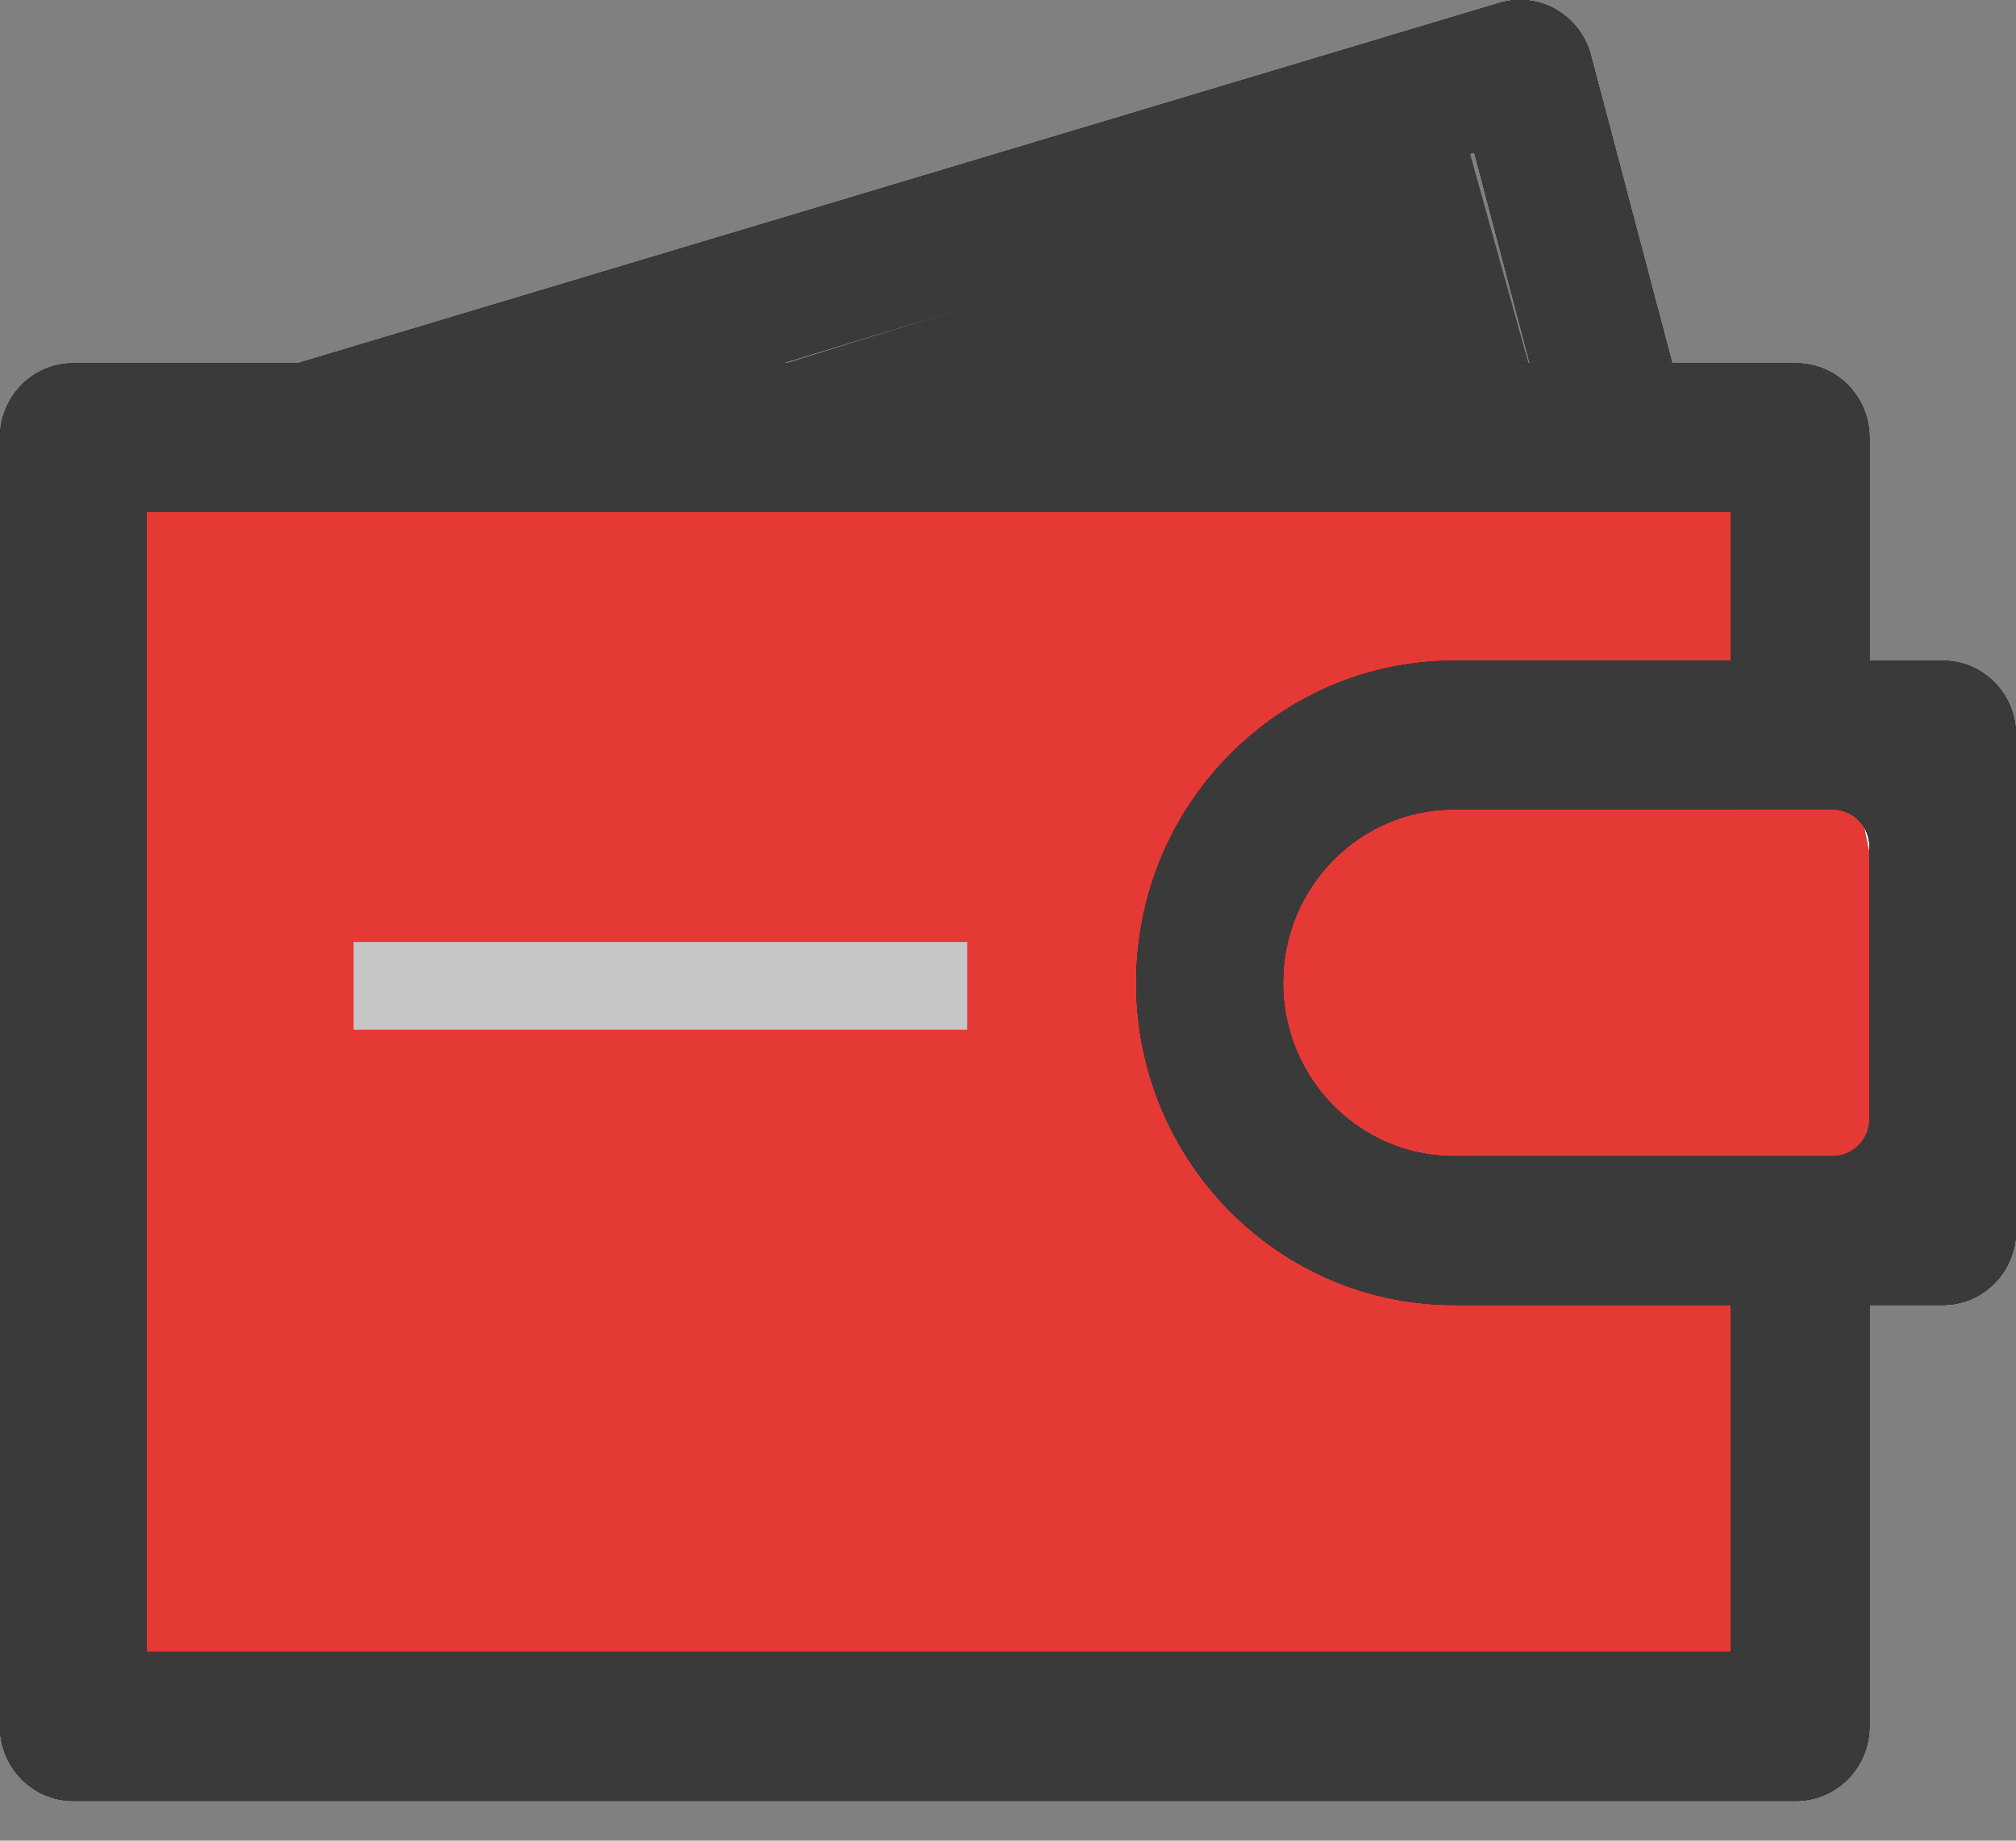 <svg width="23" height="21" viewBox="0 0 23 21" fill="none" xmlns="http://www.w3.org/2000/svg">
<rect x="0" y="0" width="23" height="21" fill="#808080" stroke="none"/>
<path d="M15.949 11.149C15.949 11.374 16.037 11.59 16.194 11.749C16.351 11.909 16.564 11.998 16.785 11.998C17.007 11.998 17.22 11.909 17.377 11.749C17.534 11.59 17.622 11.374 17.622 11.149C17.622 10.924 17.534 10.708 17.377 10.549C17.22 10.39 17.007 10.301 16.785 10.301C16.564 10.301 16.351 10.39 16.194 10.549C16.037 10.708 15.949 10.924 15.949 11.149Z" fill="#2F2F33"/>
<path d="M20.917 9.252H16.598C15.521 9.252 14.648 10.137 14.648 11.229C14.648 12.322 15.521 13.207 16.598 13.207H20.917C21.149 13.207 21.337 13.016 21.337 12.785V9.674C21.334 9.44 21.149 9.252 20.917 9.252Z" fill="white"/>
<path d="M8.887 4.17L16.761 1.717L17.508 4.395L8.887 4.17Z" fill="#3A3A3B"/>
<path d="M19.279 4.91L17.764 5.321L16.82 1.738L3.524 5.787L2.996 4.265L17.103 0.035C17.548 -0.098 18.011 0.158 18.143 0.609C18.146 0.615 18.146 0.624 18.149 0.631L19.279 4.91ZM22.164 7.538C22.627 7.538 23 7.918 23 8.387V14.04C23 14.508 22.627 14.888 22.164 14.888H16.588C14.586 14.888 12.963 13.243 12.963 11.213C12.963 9.183 14.586 7.538 16.588 7.538H22.164ZM20.908 9.235H16.588C15.511 9.235 14.638 10.121 14.638 11.213C14.638 12.305 15.511 13.191 16.588 13.191H20.908C21.139 13.191 21.328 13 21.328 12.768V9.658C21.328 9.423 21.139 9.235 20.908 9.235Z" fill="#2F2F33"/>
<path d="M21.328 9.236H19.748V13.195H21.328V19.696C21.328 20.165 20.954 20.545 20.491 20.545H0.836C0.373 20.545 0 20.165 0 19.696V4.994C0 4.525 0.373 4.145 0.836 4.145H20.491C20.954 4.145 21.328 4.525 21.328 4.994V9.236ZM1.672 5.842V18.848H19.748V5.842H1.672Z" fill="#2F2F33"/>
<path d="M0.836 5.136H21.201V9.122L21.689 11.47L21.201 13.436V19.129H0.836V5.136Z" fill="#2F2F33"/>
<path d="M0.836 5.136H21.201V9.122L21.689 11.47L21.201 13.436V19.129H0.836V5.136Z" fill="#E53935"/>
<path d="M21.328 9.236H19.748V13.195H21.328V19.696C21.328 20.165 20.954 20.545 20.491 20.545H0.836C0.373 20.545 0 20.165 0 19.696V4.994C0 4.525 0.373 4.145 0.836 4.145H20.491C20.954 4.145 21.328 4.525 21.328 4.994V9.236ZM1.672 5.842V18.848H19.748V5.842H1.672Z" fill="#2F2F33"/>
<path d="M21.328 9.236H19.748V13.195H21.328V19.696C21.328 20.165 20.954 20.545 20.491 20.545H0.836C0.373 20.545 0 20.165 0 19.696V4.994C0 4.525 0.373 4.145 0.836 4.145H20.491C20.954 4.145 21.328 4.525 21.328 4.994V9.236ZM1.672 5.842V18.848H19.748V5.842H1.672Z" fill="#2F2F33"/>
<path d="M19.279 4.91L17.764 5.321L16.82 1.738L3.524 5.787L2.996 4.265L17.103 0.035C17.548 -0.098 18.011 0.158 18.143 0.609C18.146 0.615 18.146 0.624 18.149 0.631L19.279 4.91ZM22.164 7.538C22.627 7.538 23 7.918 23 8.387V14.04C23 14.508 22.627 14.888 22.164 14.888H16.588C14.586 14.888 12.963 13.243 12.963 11.213C12.963 9.183 14.586 7.538 16.588 7.538H22.164ZM20.908 9.235H16.588C15.511 9.235 14.638 10.121 14.638 11.213C14.638 12.305 15.511 13.191 16.588 13.191H20.908C21.139 13.191 21.328 13 21.328 12.768V9.658C21.328 9.423 21.139 9.235 20.908 9.235Z" fill="#2F2F33"/>
<path d="M21.328 9.236H19.748V13.195H21.328V19.696C21.328 20.165 20.954 20.545 20.491 20.545H0.836C0.373 20.545 0 20.165 0 19.696V4.994C0 4.525 0.373 4.145 0.836 4.145H20.491C20.954 4.145 21.328 4.525 21.328 4.994V9.236ZM1.672 5.842V18.848H19.748V5.842H1.672Z" fill="#2F2F33"/>
<path d="M19.279 4.91L17.764 5.321L16.82 1.738L3.524 5.787L2.996 4.265L17.103 0.035C17.548 -0.098 18.011 0.158 18.143 0.609C18.146 0.615 18.146 0.624 18.149 0.631L19.279 4.91ZM22.164 7.538C22.627 7.538 23 7.918 23 8.387V14.04C23 14.508 22.627 14.888 22.164 14.888H16.588C14.586 14.888 12.963 13.243 12.963 11.213C12.963 9.183 14.586 7.538 16.588 7.538H22.164ZM20.908 9.235H16.588C15.511 9.235 14.638 10.121 14.638 11.213C14.638 12.305 15.511 13.191 16.588 13.191H20.908C21.139 13.191 21.328 13 21.328 12.768V9.658C21.328 9.423 21.139 9.235 20.908 9.235Z" fill="#2F2F33"/>
<path d="M19.279 4.91L17.764 5.321L16.82 1.738L3.524 5.787L2.996 4.265L17.103 0.035C17.548 -0.098 18.011 0.158 18.143 0.609C18.146 0.615 18.146 0.624 18.149 0.631L19.279 4.91ZM22.164 7.538C22.627 7.538 23 7.918 23 8.387V14.04C23 14.508 22.627 14.888 22.164 14.888H16.588C14.586 14.888 12.963 13.243 12.963 11.213C12.963 9.183 14.586 7.538 16.588 7.538H22.164ZM20.908 9.235H16.588C15.511 9.235 14.638 10.121 14.638 11.213C14.638 12.305 15.511 13.191 16.588 13.191H20.908C21.139 13.191 21.328 13 21.328 12.768V9.658C21.328 9.423 21.139 9.235 20.908 9.235Z" fill="#2F2F33"/>
<line x1="4.034" y1="11.247" x2="11.034" y2="11.247" stroke="#C5C6C7"/>
<path d="M21.328 9.236H19.748V13.195H21.328V19.696C21.328 20.165 20.954 20.545 20.491 20.545H0.836C0.373 20.545 0 20.165 0 19.696V4.994C0 4.525 0.373 4.145 0.836 4.145H20.491C20.954 4.145 21.328 4.525 21.328 4.994V9.236ZM1.672 5.842V18.848H19.748V5.842H1.672Z" fill="#3A3A3B"/>
<path d="M19.279 4.91L17.764 5.321L16.82 1.738L3.524 5.787L2.996 4.265L17.103 0.035C17.548 -0.098 18.011 0.158 18.143 0.609C18.146 0.615 18.146 0.624 18.149 0.631L19.279 4.91ZM22.164 7.538C22.627 7.538 23 7.918 23 8.387V14.04C23 14.508 22.627 14.888 22.164 14.888H16.588C14.586 14.888 12.963 13.243 12.963 11.213C12.963 9.183 14.586 7.538 16.588 7.538H22.164ZM20.908 9.235H16.588C15.511 9.235 14.638 10.121 14.638 11.213C14.638 12.305 15.511 13.191 16.588 13.191H20.908C21.139 13.191 21.328 13 21.328 12.768V9.658C21.328 9.423 21.139 9.235 20.908 9.235Z" fill="#3A3A3B"/>
</svg>
